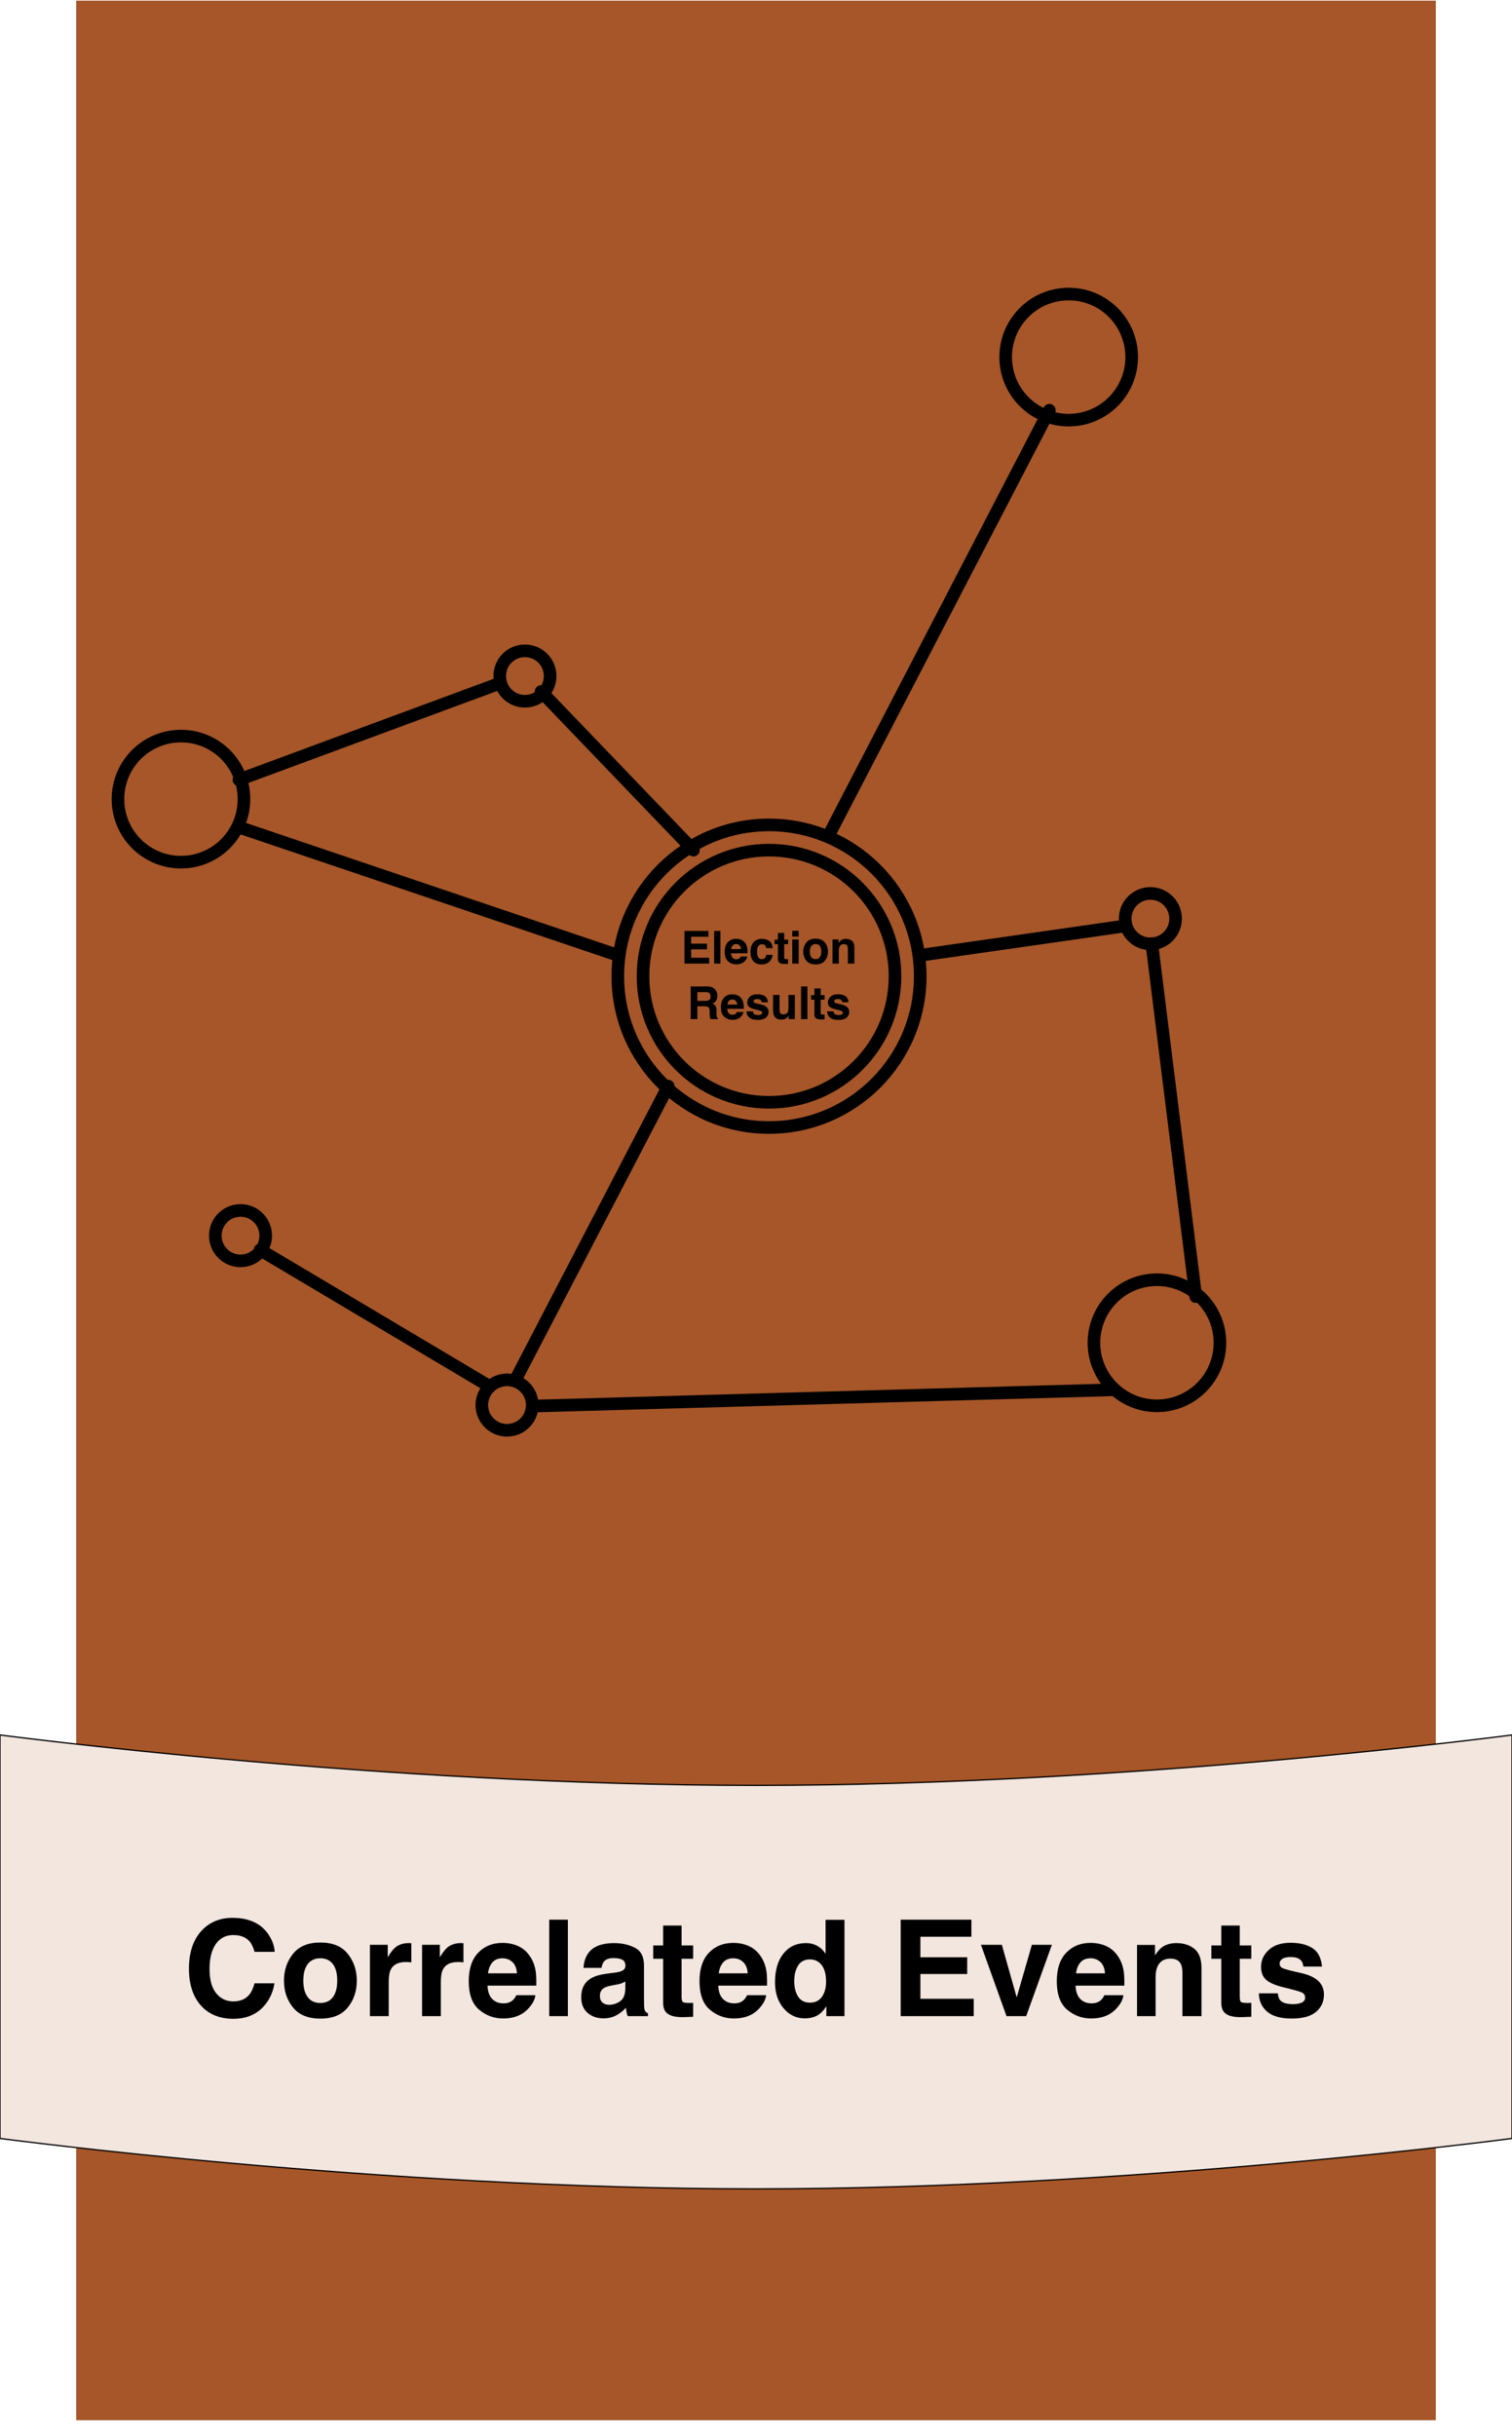 <?xml version="1.0" encoding="UTF-8" standalone="no"?>
<!DOCTYPE svg PUBLIC "-//W3C//DTD SVG 1.1//EN" "http://www.w3.org/Graphics/SVG/1.1/DTD/svg11.dtd">
<!-- Created with Vectornator (http://vectornator.io/) -->
<svg height="100%" stroke-miterlimit="10" style="fill-rule:nonzero;clip-rule:evenodd;stroke-linecap:round;stroke-linejoin:round;" version="1.1" viewBox="0 0 600 966" width="100%" xml:space="preserve" xmlns="http://www.w3.org/2000/svg" xmlns:vectornator="http://vectornator.io" xmlns:xlink="http://www.w3.org/1999/xlink">
<defs>
<filter color-interpolation-filters="sRGB" filterUnits="userSpaceOnUse" height="970.5" id="Filter" width="550.5" x="29.164" y="-1.186">
<feDropShadow dx="4.414" dy="4.064" flood-color="#000000" flood-opacity="0.2" in="SourceGraphic" result="Shadow" stdDeviation="2"/>
</filter>
</defs>
<clipPath id="ArtboardFrame">
<rect height="966" width="600" x="0" y="0"/>
</clipPath>
<g clip-path="url(#ArtboardFrame)" id="Layer-1" vectornator:layerName="Layer 1">
<path d="M30 0L570 2.71682e-14L570 960L30 960L30 0Z" fill="#a65628" fill-rule="nonzero" filter="url(#Filter)" stroke="#ffffff" stroke-linecap="butt" stroke-linejoin="round" stroke-width="0.5" vectornator:layerName="Rectangle 1" vectornator:shadowAngle="0.744085" vectornator:shadowColor="#000000" vectornator:shadowOffset="6" vectornator:shadowOpacity="0.2" vectornator:shadowRadius="4"/>
<g opacity="1" vectornator:layerName="Group 1">
<path d="M275.164 337.122L214.718 274.196" fill="none" opacity="1" stroke="#000000" stroke-linecap="butt" stroke-linejoin="round" stroke-width="5" vectornator:layerName="Line 1"/>
<path d="M329.079 330.797L416.403 162.682" fill="none" opacity="1" stroke="#000000" stroke-linecap="butt" stroke-linejoin="round" stroke-width="5" vectornator:layerName="Line 2"/>
<path d="M365.164 378.819L445.127 367.382" fill="none" opacity="1" stroke="#000000" stroke-linecap="butt" stroke-linejoin="round" stroke-width="5" vectornator:layerName="Line 3"/>
<path d="M103.207 495.642L196.71 551.215" fill="none" opacity="1" stroke="#000000" stroke-linecap="butt" stroke-linejoin="round" stroke-width="5" vectornator:layerName="Line 6"/>
<path d="M200.767 554.422L265.164 430.72" fill="none" opacity="1" stroke="#000000" stroke-linecap="butt" stroke-linejoin="round" stroke-width="5" vectornator:layerName="Line 7"/>
<path d="M96.038 328.438L245.164 378.819" fill="none" opacity="1" stroke="#000000" stroke-linecap="butt" stroke-linejoin="round" stroke-width="5" vectornator:layerName="Line 8"/>
<path d="M94.8 309.213L198.018 271.063" fill="none" opacity="1" stroke="#000000" stroke-linecap="butt" stroke-linejoin="round" stroke-width="5" vectornator:layerName="Line 9"/>
<path d="M457.071 374.178L474.505 514.169" fill="none" opacity="1" stroke="#000000" stroke-linecap="butt" stroke-linejoin="round" stroke-width="5" vectornator:layerName="Line 11"/>
<path d="M441.493 551.127L210.79 557.61" fill="none" opacity="1" stroke="#000000" stroke-linecap="butt" stroke-linejoin="round" stroke-width="5" vectornator:layerName="Line 12"/>
<path d="M255.164 387.122C255.164 359.508 277.55 337.122 305.164 337.122C332.778 337.122 355.164 359.508 355.164 387.122C355.164 414.736 332.778 437.122 305.164 437.122C277.55 437.122 255.164 414.736 255.164 387.122Z" fill="none" opacity="1" stroke="#000000" stroke-linecap="butt" stroke-linejoin="round" stroke-width="5" vectornator:layerName="Oval 1"/>
<path d="M399.08 141.607C399.08 127.8 410.273 116.607 424.08 116.607C437.887 116.607 449.08 127.8 449.08 141.607C449.08 155.414 437.887 166.607 424.08 166.607C410.273 166.607 399.08 155.414 399.08 141.607Z" fill="none" opacity="1" stroke="#000000" stroke-linecap="butt" stroke-linejoin="round" stroke-width="5" vectornator:layerName="Oval 3"/>
<path d="M434.099 532.481C434.099 518.673 445.292 507.481 459.099 507.481C472.906 507.481 484.099 518.673 484.099 532.481C484.099 546.288 472.906 557.481 459.099 557.481C445.292 557.481 434.099 546.288 434.099 532.481Z" fill="none" opacity="1" stroke="#000000" stroke-linecap="butt" stroke-linejoin="round" stroke-width="5" vectornator:layerName="Oval 10"/>
<path d="M46.81 316.895C46.81 303.088 58.003 291.895 71.81 291.895C85.617 291.895 96.81 303.088 96.81 316.895C96.81 330.702 85.617 341.895 71.81 341.895C58.003 341.895 46.81 330.702 46.81 316.895Z" fill="none" opacity="1" stroke="#000000" stroke-linecap="butt" stroke-linejoin="round" stroke-width="5" vectornator:layerName="Oval 5"/>
<path d="M198.304 268.083C198.304 262.56 202.781 258.083 208.304 258.083C213.827 258.083 218.304 262.56 218.304 268.083C218.304 273.605 213.827 278.083 208.304 278.083C202.781 278.083 198.304 273.605 198.304 268.083Z" fill="none" opacity="1" stroke="#000000" stroke-linecap="butt" stroke-linejoin="round" stroke-width="5" vectornator:layerName="Oval 6"/>
<path d="M446.505 364.286C446.505 358.763 450.982 354.286 456.505 354.286C462.028 354.286 466.505 358.763 466.505 364.286C466.505 369.809 462.028 374.286 456.505 374.286C450.982 374.286 446.505 369.809 446.505 364.286Z" fill="none" opacity="1" stroke="#000000" stroke-linecap="butt" stroke-linejoin="round" stroke-width="5" vectornator:layerName="Oval 7"/>
<path d="M191.201 557.183C191.201 551.66 195.678 547.183 201.201 547.183C206.724 547.183 211.201 551.66 211.201 557.183C211.201 562.706 206.724 567.183 201.201 567.183C195.678 567.183 191.201 562.706 191.201 557.183Z" fill="#a65628" fill-rule="nonzero" opacity="1" stroke="#000000" stroke-linecap="butt" stroke-linejoin="round" stroke-width="5" vectornator:layerName="Oval 8"/>
<path d="M85.44 490C85.44 484.477 89.917 480 95.44 480C100.963 480 105.44 484.477 105.44 490C105.44 495.523 100.963 500 95.44 500C89.917 500 85.44 495.523 85.44 490Z" fill="none" opacity="1" stroke="#000000" stroke-linecap="butt" stroke-linejoin="round" stroke-width="5" vectornator:layerName="Oval 9"/>
<path d="M245.164 387.122C245.164 353.985 272.027 327.122 305.164 327.122C338.301 327.122 365.164 353.985 365.164 387.122C365.164 420.259 338.301 447.122 305.164 447.122C272.027 447.122 245.164 420.259 245.164 387.122Z" fill="none" opacity="1" stroke="#000000" stroke-linecap="butt" stroke-linejoin="round" stroke-width="5" vectornator:layerName="Oval 2"/>
<g fill="#000000" opacity="1" stroke="none" vectornator:layerName="Text 1">
<path d="M280.546 376.462L274.253 376.462L274.253 379.793L281.425 379.793L281.425 382.122L271.607 382.122L271.607 369.167L281.108 369.167L281.108 371.461L274.253 371.461L274.253 374.212L280.546 374.212L280.546 376.462Z"/>
<path d="M283.384 369.167L285.889 369.167L285.889 382.122L283.384 382.122L283.384 369.167Z"/>
<path d="M296.533 379.309C296.468 379.878 296.173 380.455 295.645 381.041C294.825 381.972 293.676 382.438 292.2 382.438C290.981 382.438 289.906 382.046 288.974 381.261C288.043 380.475 287.577 379.198 287.577 377.429C287.577 375.77 287.997 374.499 288.838 373.614C289.679 372.729 290.77 372.287 292.112 372.287C292.909 372.287 293.627 372.436 294.265 372.735C294.904 373.034 295.431 373.506 295.847 374.15C296.222 374.719 296.466 375.378 296.577 376.128C296.641 376.567 296.668 377.2 296.656 378.026L290.099 378.026C290.134 378.987 290.436 379.661 291.005 380.048C291.35 380.288 291.766 380.408 292.253 380.408C292.768 380.408 293.187 380.262 293.509 379.969C293.685 379.81 293.841 379.591 293.975 379.309L296.533 379.309ZM294.054 376.374C294.013 375.712 293.813 375.209 293.452 374.867C293.092 374.524 292.645 374.352 292.112 374.352C291.532 374.352 291.082 374.534 290.763 374.897C290.444 375.261 290.243 375.753 290.161 376.374L294.054 376.374Z"/>
<path d="M306.632 375.978L304.065 375.978C304.018 375.621 303.898 375.299 303.705 375.012C303.424 374.625 302.987 374.431 302.395 374.431C301.551 374.431 300.974 374.85 300.664 375.688C300.5 376.134 300.418 376.725 300.418 377.464C300.418 378.167 300.5 378.732 300.664 379.16C300.963 379.957 301.525 380.355 302.351 380.355C302.937 380.355 303.353 380.197 303.599 379.881C303.845 379.564 303.995 379.154 304.048 378.65L306.605 378.65C306.547 379.412 306.271 380.133 305.779 380.812C304.994 381.908 303.831 382.456 302.29 382.456C300.749 382.456 299.615 381.999 298.888 381.085C298.162 380.171 297.799 378.984 297.799 377.525C297.799 375.879 298.2 374.598 299.003 373.684C299.805 372.77 300.913 372.313 302.325 372.313C303.526 372.313 304.509 372.583 305.274 373.122C306.038 373.661 306.491 374.613 306.632 375.978Z"/>
<path d="M312.74 380.338L312.74 382.21L311.553 382.254C310.37 382.295 309.561 382.09 309.128 381.639C308.846 381.351 308.706 380.909 308.706 380.311L308.706 374.414L307.37 374.414L307.37 372.63L308.706 372.63L308.706 369.958L311.184 369.958L311.184 372.63L312.74 372.63L312.74 374.414L311.184 374.414L311.184 379.476C311.184 379.869 311.234 380.114 311.334 380.21C311.433 380.307 311.738 380.355 312.248 380.355C312.324 380.355 312.405 380.354 312.489 380.351C312.574 380.348 312.658 380.344 312.74 380.338Z"/>
<path d="M316.924 372.542L316.924 382.122L314.384 382.122L314.384 372.542L316.924 372.542ZM316.924 369.088L316.924 371.399L314.384 371.399L314.384 369.088L316.924 369.088Z"/>
<path d="M327.339 373.755C328.147 374.768 328.551 375.967 328.551 377.349C328.551 378.756 328.147 379.958 327.339 380.957C326.53 381.956 325.302 382.456 323.656 382.456C322.009 382.456 320.782 381.956 319.973 380.957C319.165 379.958 318.76 378.756 318.76 377.349C318.76 375.967 319.165 374.768 319.973 373.755C320.782 372.741 322.009 372.234 323.656 372.234C325.302 372.234 326.53 372.741 327.339 373.755ZM323.647 374.352C322.915 374.352 322.351 374.612 321.955 375.13C321.56 375.649 321.362 376.389 321.362 377.349C321.362 378.31 321.56 379.052 321.955 379.573C322.351 380.095 322.915 380.355 323.647 380.355C324.38 380.355 324.942 380.095 325.335 379.573C325.727 379.052 325.924 378.31 325.924 377.349C325.924 376.389 325.727 375.649 325.335 375.13C324.942 374.612 324.38 374.352 323.647 374.352Z"/>
<path d="M334.853 374.396C334.004 374.396 333.421 374.757 333.104 375.477C332.94 375.858 332.858 376.345 332.858 376.936L332.858 382.122L330.362 382.122L330.362 372.559L332.779 372.559L332.779 373.957C333.101 373.465 333.406 373.11 333.693 372.893C334.209 372.507 334.862 372.313 335.653 372.313C336.643 372.313 337.453 372.573 338.083 373.091C338.713 373.61 339.028 374.47 339.028 375.671L339.028 382.122L336.462 382.122L336.462 376.295C336.462 375.791 336.394 375.404 336.259 375.135C336.013 374.642 335.545 374.396 334.853 374.396Z"/>
<path d="M279.526 399.042L276.731 399.042L276.731 404.122L274.086 404.122L274.086 391.167L280.44 391.167C281.348 391.184 282.047 391.296 282.536 391.501C283.026 391.706 283.44 392.008 283.78 392.406C284.061 392.734 284.284 393.097 284.448 393.496C284.612 393.894 284.694 394.348 284.694 394.858C284.694 395.473 284.539 396.078 284.228 396.673C283.918 397.268 283.405 397.688 282.69 397.934C283.288 398.175 283.711 398.516 283.96 398.958C284.209 399.401 284.334 400.076 284.334 400.984L284.334 401.854C284.334 402.446 284.357 402.847 284.404 403.058C284.474 403.392 284.638 403.639 284.896 403.797L284.896 404.122L281.917 404.122C281.835 403.835 281.776 403.603 281.741 403.428C281.671 403.064 281.633 402.692 281.627 402.311L281.609 401.107C281.597 400.281 281.447 399.73 281.156 399.455C280.866 399.18 280.323 399.042 279.526 399.042ZM281.17 396.686C281.709 396.44 281.978 395.954 281.978 395.227C281.978 394.442 281.717 393.915 281.196 393.645C280.903 393.493 280.464 393.417 279.878 393.417L276.731 393.417L276.731 396.897L279.799 396.897C280.408 396.897 280.865 396.827 281.17 396.686Z"/>
<path d="M295.021 401.309C294.957 401.878 294.661 402.455 294.134 403.041C293.313 403.972 292.165 404.438 290.688 404.438C289.469 404.438 288.394 404.046 287.463 403.261C286.531 402.475 286.065 401.198 286.065 399.429C286.065 397.77 286.486 396.499 287.326 395.614C288.167 394.729 289.259 394.287 290.6 394.287C291.397 394.287 292.115 394.436 292.754 394.735C293.392 395.034 293.92 395.506 294.336 396.15C294.711 396.719 294.954 397.378 295.065 398.128C295.13 398.567 295.156 399.2 295.144 400.026L288.588 400.026C288.623 400.987 288.925 401.661 289.493 402.048C289.839 402.288 290.255 402.408 290.741 402.408C291.257 402.408 291.676 402.262 291.998 401.969C292.174 401.81 292.329 401.591 292.464 401.309L295.021 401.309ZM292.543 398.374C292.502 397.712 292.301 397.209 291.941 396.867C291.58 396.524 291.134 396.352 290.6 396.352C290.02 396.352 289.571 396.534 289.251 396.897C288.932 397.261 288.731 397.753 288.649 398.374L292.543 398.374Z"/>
<path d="M303.432 394.981C304.182 395.462 304.613 396.288 304.724 397.46L302.219 397.46C302.184 397.138 302.093 396.883 301.947 396.695C301.672 396.355 301.203 396.185 300.541 396.185C299.996 396.185 299.608 396.27 299.376 396.44C299.145 396.61 299.029 396.809 299.029 397.038C299.029 397.325 299.152 397.533 299.398 397.662C299.644 397.797 300.514 398.028 302.009 398.356C303.005 398.591 303.752 398.945 304.25 399.42C304.742 399.9 304.988 400.501 304.988 401.222C304.988 402.171 304.635 402.946 303.929 403.546C303.223 404.147 302.132 404.447 300.655 404.447C299.149 404.447 298.037 404.129 297.32 403.493C296.602 402.858 296.243 402.048 296.243 401.063L298.783 401.063C298.836 401.509 298.95 401.825 299.126 402.013C299.436 402.347 300.01 402.514 300.848 402.514C301.341 402.514 301.732 402.44 302.022 402.294C302.312 402.147 302.457 401.928 302.457 401.635C302.457 401.353 302.34 401.139 302.105 400.993C301.871 400.847 301.001 400.595 299.495 400.237C298.411 399.968 297.646 399.631 297.201 399.226C296.756 398.828 296.533 398.254 296.533 397.504C296.533 396.619 296.88 395.859 297.574 395.223C298.269 394.587 299.246 394.269 300.506 394.269C301.701 394.269 302.676 394.507 303.432 394.981Z"/>
<path d="M312.986 402.768C312.963 402.798 312.904 402.886 312.81 403.032C312.717 403.179 312.605 403.307 312.476 403.419C312.084 403.77 311.704 404.011 311.338 404.139C310.972 404.268 310.543 404.333 310.051 404.333C308.633 404.333 307.677 403.823 307.185 402.804C306.91 402.241 306.772 401.412 306.772 400.316L306.772 394.542L309.339 394.542L309.339 400.316C309.339 400.861 309.403 401.271 309.532 401.547C309.76 402.033 310.209 402.276 310.877 402.276C311.732 402.276 312.318 401.93 312.634 401.239C312.799 400.864 312.881 400.369 312.881 399.754L312.881 394.542L315.421 394.542L315.421 404.122L312.986 404.122L312.986 402.768Z"/>
<path d="M317.89 391.167L320.395 391.167L320.395 404.122L317.89 404.122L317.89 391.167Z"/>
<path d="M327.224 402.338L327.224 404.21L326.038 404.254C324.854 404.295 324.046 404.09 323.612 403.639C323.331 403.351 323.19 402.909 323.19 402.311L323.19 396.414L321.854 396.414L321.854 394.63L323.19 394.63L323.19 391.958L325.669 391.958L325.669 394.63L327.224 394.63L327.224 396.414L325.669 396.414L325.669 401.476C325.669 401.869 325.718 402.114 325.818 402.21C325.918 402.307 326.222 402.355 326.732 402.355C326.808 402.355 326.889 402.354 326.974 402.351C327.059 402.348 327.142 402.344 327.224 402.338Z"/>
<path d="M335.433 394.981C336.183 395.462 336.614 396.288 336.725 397.46L334.22 397.46C334.185 397.138 334.094 396.883 333.948 396.695C333.673 396.355 333.204 396.185 332.542 396.185C331.997 396.185 331.609 396.27 331.377 396.44C331.146 396.61 331.03 396.809 331.03 397.038C331.03 397.325 331.153 397.533 331.399 397.662C331.645 397.797 332.515 398.028 334.009 398.356C335.006 398.591 335.753 398.945 336.251 399.42C336.743 399.9 336.989 400.501 336.989 401.222C336.989 402.171 336.636 402.946 335.93 403.546C335.224 404.147 334.133 404.447 332.656 404.447C331.15 404.447 330.038 404.129 329.321 403.493C328.603 402.858 328.244 402.048 328.244 401.063L330.784 401.063C330.837 401.509 330.951 401.825 331.127 402.013C331.437 402.347 332.011 402.514 332.849 402.514C333.342 402.514 333.733 402.44 334.023 402.294C334.313 402.147 334.458 401.928 334.458 401.635C334.458 401.353 334.341 401.139 334.106 400.993C333.872 400.847 333.002 400.595 331.496 400.237C330.412 399.968 329.647 399.631 329.202 399.226C328.757 398.828 328.534 398.254 328.534 397.504C328.534 396.619 328.881 395.859 329.575 395.223C330.27 394.587 331.247 394.269 332.507 394.269C333.702 394.269 334.677 394.507 335.433 394.981Z"/>
</g>
</g>
<path d="M0 688C0 688 150 708 300 708C450 708 600 688 600 688L600 848C600 848 450 868 300 868C150 868 0 848 0 848L0 688Z" fill="#f2e6df" fill-rule="nonzero" opacity="1" stroke="#000000" stroke-linecap="butt" stroke-linejoin="round" stroke-width="0.5" vectornator:layerName="Rectangle 2"/>
<g fill="#000000" opacity="1" stroke="none" vectornator:layerName="Text 1">
<path d="M103.627 796.646C100.773 799.258 97.123 800.564 92.677 800.564C87.176 800.564 82.852 798.799 79.703 795.271C76.555 791.724 74.981 786.863 74.981 780.688C74.981 774.011 76.771 768.864 80.352 765.249C83.466 762.101 87.427 760.526 92.236 760.526C98.671 760.526 103.376 762.637 106.352 766.858C107.995 769.228 108.877 771.606 108.998 773.993L101.006 773.993C100.487 772.16 99.822 770.776 99.008 769.842C97.555 768.181 95.402 767.351 92.547 767.351C89.641 767.351 87.349 768.523 85.671 770.867C83.993 773.211 83.154 776.528 83.154 780.818C83.154 785.108 84.041 788.321 85.814 790.457C87.587 792.594 89.84 793.662 92.573 793.662C95.376 793.662 97.512 792.745 98.983 790.911C99.796 789.925 100.47 788.446 101.006 786.474L108.92 786.474C108.229 790.643 106.464 794.034 103.627 796.646Z"/>
<path d="M138.008 774.798C140.395 777.79 141.589 781.328 141.589 785.41C141.589 789.562 140.395 793.113 138.008 796.062C135.621 799.011 131.997 800.486 127.136 800.486C122.275 800.486 118.651 799.011 116.264 796.062C113.877 793.113 112.683 789.562 112.683 785.41C112.683 781.328 113.877 777.79 116.264 774.798C118.651 771.805 122.275 770.309 127.136 770.309C131.997 770.309 135.621 771.805 138.008 774.798ZM127.11 776.562C124.948 776.562 123.283 777.328 122.115 778.859C120.947 780.389 120.363 782.573 120.363 785.41C120.363 788.247 120.947 790.436 122.115 791.975C123.283 793.515 124.948 794.284 127.11 794.284C129.272 794.284 130.933 793.515 132.092 791.975C133.251 790.436 133.83 788.247 133.83 785.41C133.83 782.573 133.251 780.389 132.092 778.859C130.933 777.328 129.272 776.562 127.11 776.562Z"/>
<path d="M161.101 778.041C158.126 778.041 156.128 779.01 155.108 780.947C154.537 782.037 154.251 783.715 154.251 785.981L154.251 799.5L146.804 799.5L146.804 771.217L153.862 771.217L153.862 776.147C155.004 774.261 155.998 772.973 156.846 772.281C158.23 771.122 160.029 770.542 162.243 770.542C162.382 770.542 162.498 770.547 162.593 770.555C162.689 770.564 162.901 770.577 163.229 770.594L163.229 778.171C162.762 778.119 162.347 778.084 161.984 778.067C161.62 778.05 161.326 778.041 161.101 778.041Z"/>
<path d="M181.782 778.041C178.807 778.041 176.809 779.01 175.788 780.947C175.217 782.037 174.932 783.715 174.932 785.981L174.932 799.5L167.485 799.5L167.485 771.217L174.542 771.217L174.542 776.147C175.684 774.261 176.679 772.973 177.526 772.281C178.91 771.122 180.709 770.542 182.924 770.542C183.062 770.542 183.179 770.547 183.274 770.555C183.369 770.564 183.581 770.577 183.91 770.594L183.91 778.171C183.443 778.119 183.027 778.084 182.664 778.067C182.301 778.05 182.007 778.041 181.782 778.041Z"/>
<path d="M212.452 791.197C212.262 792.875 211.388 794.579 209.831 796.308C207.41 799.059 204.019 800.434 199.66 800.434C196.062 800.434 192.888 799.275 190.137 796.957C187.387 794.639 186.011 790.868 186.011 785.644C186.011 780.748 187.253 776.995 189.735 774.383C192.217 771.77 195.439 770.464 199.4 770.464C201.753 770.464 203.872 770.906 205.758 771.788C207.643 772.67 209.2 774.063 210.428 775.965C211.535 777.643 212.253 779.589 212.582 781.804C212.772 783.101 212.85 784.969 212.815 787.408L193.458 787.408C193.562 790.245 194.453 792.235 196.131 793.376C197.152 794.086 198.38 794.44 199.816 794.44C201.338 794.44 202.575 794.008 203.526 793.143C204.045 792.676 204.503 792.027 204.901 791.197L212.452 791.197ZM205.135 782.53C205.014 780.575 204.421 779.092 203.357 778.08C202.294 777.068 200.975 776.562 199.4 776.562C197.688 776.562 196.36 777.098 195.417 778.171C194.475 779.243 193.882 780.697 193.64 782.53L205.135 782.53Z"/>
<path d="M217.953 761.253L225.348 761.253L225.348 799.5L217.953 799.5L217.953 761.253Z"/>
<path d="M233.626 774.279C235.58 771.788 238.936 770.542 243.693 770.542C246.79 770.542 249.54 771.156 251.945 772.385C254.349 773.613 255.551 775.931 255.551 779.339L255.551 792.312C255.551 793.212 255.569 794.302 255.603 795.582C255.655 796.551 255.802 797.208 256.044 797.554C256.287 797.9 256.65 798.185 257.134 798.41L257.134 799.5L249.09 799.5C248.866 798.929 248.71 798.393 248.623 797.891C248.537 797.39 248.468 796.819 248.416 796.179C247.395 797.286 246.219 798.229 244.887 799.007C243.295 799.924 241.496 800.382 239.49 800.382C236.93 800.382 234.815 799.651 233.146 798.19C231.476 796.728 230.642 794.656 230.642 791.975C230.642 788.498 231.982 785.981 234.663 784.424C236.134 783.577 238.296 782.971 241.15 782.608L243.667 782.297C245.034 782.124 246.011 781.907 246.599 781.648C247.655 781.198 248.182 780.498 248.182 779.546C248.182 778.387 247.78 777.587 246.976 777.146C246.171 776.705 244.991 776.484 243.434 776.484C241.687 776.484 240.45 776.917 239.723 777.782C239.204 778.422 238.858 779.287 238.685 780.376L231.55 780.376C231.705 777.903 232.397 775.87 233.626 774.279ZM239.126 794.155C239.818 794.726 240.666 795.011 241.669 795.011C243.261 795.011 244.727 794.544 246.068 793.61C247.408 792.676 248.104 790.972 248.156 788.498L248.156 785.748C247.689 786.042 247.218 786.28 246.742 786.461C246.266 786.643 245.613 786.812 244.783 786.967L243.122 787.279C241.566 787.555 240.45 787.893 239.775 788.291C238.633 788.965 238.063 790.012 238.063 791.43C238.063 792.693 238.417 793.601 239.126 794.155Z"/>
<path d="M275.064 794.233L275.064 799.759L271.561 799.889C268.067 800.01 265.68 799.405 264.4 798.073C263.569 797.225 263.154 795.919 263.154 794.155L263.154 776.744L259.21 776.744L259.21 771.476L263.154 771.476L263.154 763.588L270.471 763.588L270.471 771.476L275.064 771.476L275.064 776.744L270.471 776.744L270.471 791.69C270.471 792.849 270.618 793.571 270.913 793.856C271.207 794.142 272.106 794.284 273.611 794.284C273.836 794.284 274.074 794.28 274.325 794.272C274.575 794.263 274.822 794.25 275.064 794.233Z"/>
<path d="M304.022 791.197C303.832 792.875 302.958 794.579 301.401 796.308C298.979 799.059 295.589 800.434 291.23 800.434C287.632 800.434 284.457 799.275 281.707 796.957C278.956 794.639 277.581 790.868 277.581 785.644C277.581 780.748 278.822 776.995 281.305 774.383C283.787 771.77 287.009 770.464 290.97 770.464C293.323 770.464 295.442 770.906 297.327 771.788C299.213 772.67 300.77 774.063 301.998 775.965C303.105 777.643 303.823 779.589 304.152 781.804C304.342 783.101 304.42 784.969 304.385 787.408L285.028 787.408C285.132 790.245 286.023 792.235 287.701 793.376C288.721 794.086 289.95 794.44 291.385 794.44C292.908 794.44 294.144 794.008 295.096 793.143C295.615 792.676 296.073 792.027 296.471 791.197L304.022 791.197ZM296.705 782.53C296.584 780.575 295.991 779.092 294.927 778.08C293.863 777.068 292.544 776.562 290.97 776.562C289.258 776.562 287.93 777.098 286.987 778.171C286.044 779.243 285.452 780.697 285.21 782.53L296.705 782.53Z"/>
<path d="M335.107 761.305L335.107 799.5L327.92 799.5L327.92 795.582C326.865 797.26 325.662 798.479 324.313 799.241C322.964 800.002 321.286 800.382 319.279 800.382C315.975 800.382 313.194 799.046 310.937 796.373C308.68 793.701 307.551 790.271 307.551 786.085C307.551 781.259 308.662 777.462 310.885 774.694C313.108 771.926 316.079 770.542 319.798 770.542C321.511 770.542 323.033 770.919 324.365 771.671C325.697 772.423 326.778 773.466 327.608 774.798L327.608 761.305L335.107 761.305ZM315.179 785.54C315.179 788.152 315.698 790.237 316.736 791.794C317.757 793.368 319.314 794.155 321.407 794.155C323.5 794.155 325.092 793.376 326.181 791.819C327.271 790.263 327.816 788.247 327.816 785.774C327.816 782.314 326.942 779.84 325.195 778.353C324.123 777.453 322.877 777.003 321.459 777.003C319.297 777.003 317.709 777.821 316.697 779.455C315.685 781.09 315.179 783.118 315.179 785.54Z"/>
<path d="M383.811 782.79L365.233 782.79L365.233 792.624L386.406 792.624L386.406 799.5L357.422 799.5L357.422 761.253L385.472 761.253L385.472 768.025L365.233 768.025L365.233 776.147L383.811 776.147L383.811 782.79Z"/>
<path d="M389.26 771.217L397.564 771.217L403.454 792.079L409.474 771.217L417.414 771.217L407.216 799.5L399.406 799.5L389.26 771.217Z"/>
<path d="M445.801 791.197C445.61 792.875 444.737 794.579 443.18 796.308C440.758 799.059 437.368 800.434 433.008 800.434C429.41 800.434 426.236 799.275 423.486 796.957C420.735 794.639 419.36 790.868 419.36 785.644C419.36 780.748 420.601 776.995 423.083 774.383C425.566 771.77 428.788 770.464 432.749 770.464C435.101 770.464 437.221 770.906 439.106 771.788C440.992 772.67 442.549 774.063 443.777 775.965C444.884 777.643 445.602 779.589 445.93 781.804C446.121 783.101 446.198 784.969 446.164 787.408L426.807 787.408C426.911 790.245 427.802 792.235 429.479 793.376C430.5 794.086 431.728 794.44 433.164 794.44C434.686 794.44 435.923 794.008 436.875 793.143C437.394 792.676 437.852 792.027 438.25 791.197L445.801 791.197ZM438.483 782.53C438.362 780.575 437.77 779.092 436.706 778.08C435.642 777.068 434.323 776.562 432.749 776.562C431.036 776.562 429.709 777.098 428.766 778.171C427.823 779.243 427.231 780.697 426.988 782.53L438.483 782.53Z"/>
<path d="M464.457 776.692C461.949 776.692 460.228 777.756 459.293 779.883C458.809 781.008 458.567 782.444 458.567 784.191L458.567 799.5L451.198 799.5L451.198 771.269L458.333 771.269L458.333 775.395C459.285 773.941 460.184 772.895 461.032 772.255C462.554 771.113 464.483 770.542 466.818 770.542C469.742 770.542 472.133 771.308 473.993 772.839C475.852 774.37 476.782 776.908 476.782 780.454L476.782 799.5L469.206 799.5L469.206 782.297C469.206 780.809 469.007 779.667 468.609 778.872C467.882 777.418 466.498 776.692 464.457 776.692Z"/>
<path d="M496.555 794.233L496.555 799.759L493.052 799.889C489.557 800.01 487.17 799.405 485.89 798.073C485.06 797.225 484.644 795.919 484.644 794.155L484.644 776.744L480.7 776.744L480.7 771.476L484.644 771.476L484.644 763.588L491.962 763.588L491.962 771.476L496.555 771.476L496.555 776.744L491.962 776.744L491.962 791.69C491.962 792.849 492.109 793.571 492.403 793.856C492.697 794.142 493.596 794.284 495.101 794.284C495.326 794.284 495.564 794.28 495.815 794.272C496.066 794.263 496.312 794.25 496.555 794.233Z"/>
<path d="M520.79 772.514C523.004 773.933 524.275 776.372 524.604 779.832L517.209 779.832C517.105 778.88 516.837 778.128 516.405 777.574C515.592 776.571 514.208 776.069 512.253 776.069C510.644 776.069 509.498 776.32 508.815 776.822C508.132 777.323 507.79 777.911 507.79 778.586C507.79 779.434 508.153 780.048 508.88 780.428C509.606 780.826 512.175 781.51 516.586 782.478C519.527 783.17 521.733 784.217 523.203 785.618C524.656 787.036 525.382 788.81 525.382 790.937C525.382 793.74 524.34 796.027 522.256 797.8C520.171 799.574 516.949 800.46 512.59 800.46C508.145 800.46 504.862 799.522 502.743 797.645C500.624 795.768 499.564 793.376 499.564 790.47L507.063 790.47C507.219 791.785 507.556 792.719 508.075 793.273C508.992 794.259 510.687 794.752 513.161 794.752C514.614 794.752 515.769 794.535 516.625 794.103C517.481 793.67 517.91 793.022 517.91 792.157C517.91 791.326 517.564 790.695 516.872 790.263C516.18 789.83 513.611 789.086 509.165 788.031C505.965 787.235 503.707 786.241 502.393 785.047C501.078 783.871 500.421 782.176 500.421 779.961C500.421 777.349 501.446 775.105 503.496 773.228C505.545 771.351 508.43 770.413 512.149 770.413C515.678 770.413 518.558 771.113 520.79 772.514Z"/>
</g>
</g>
</svg>
